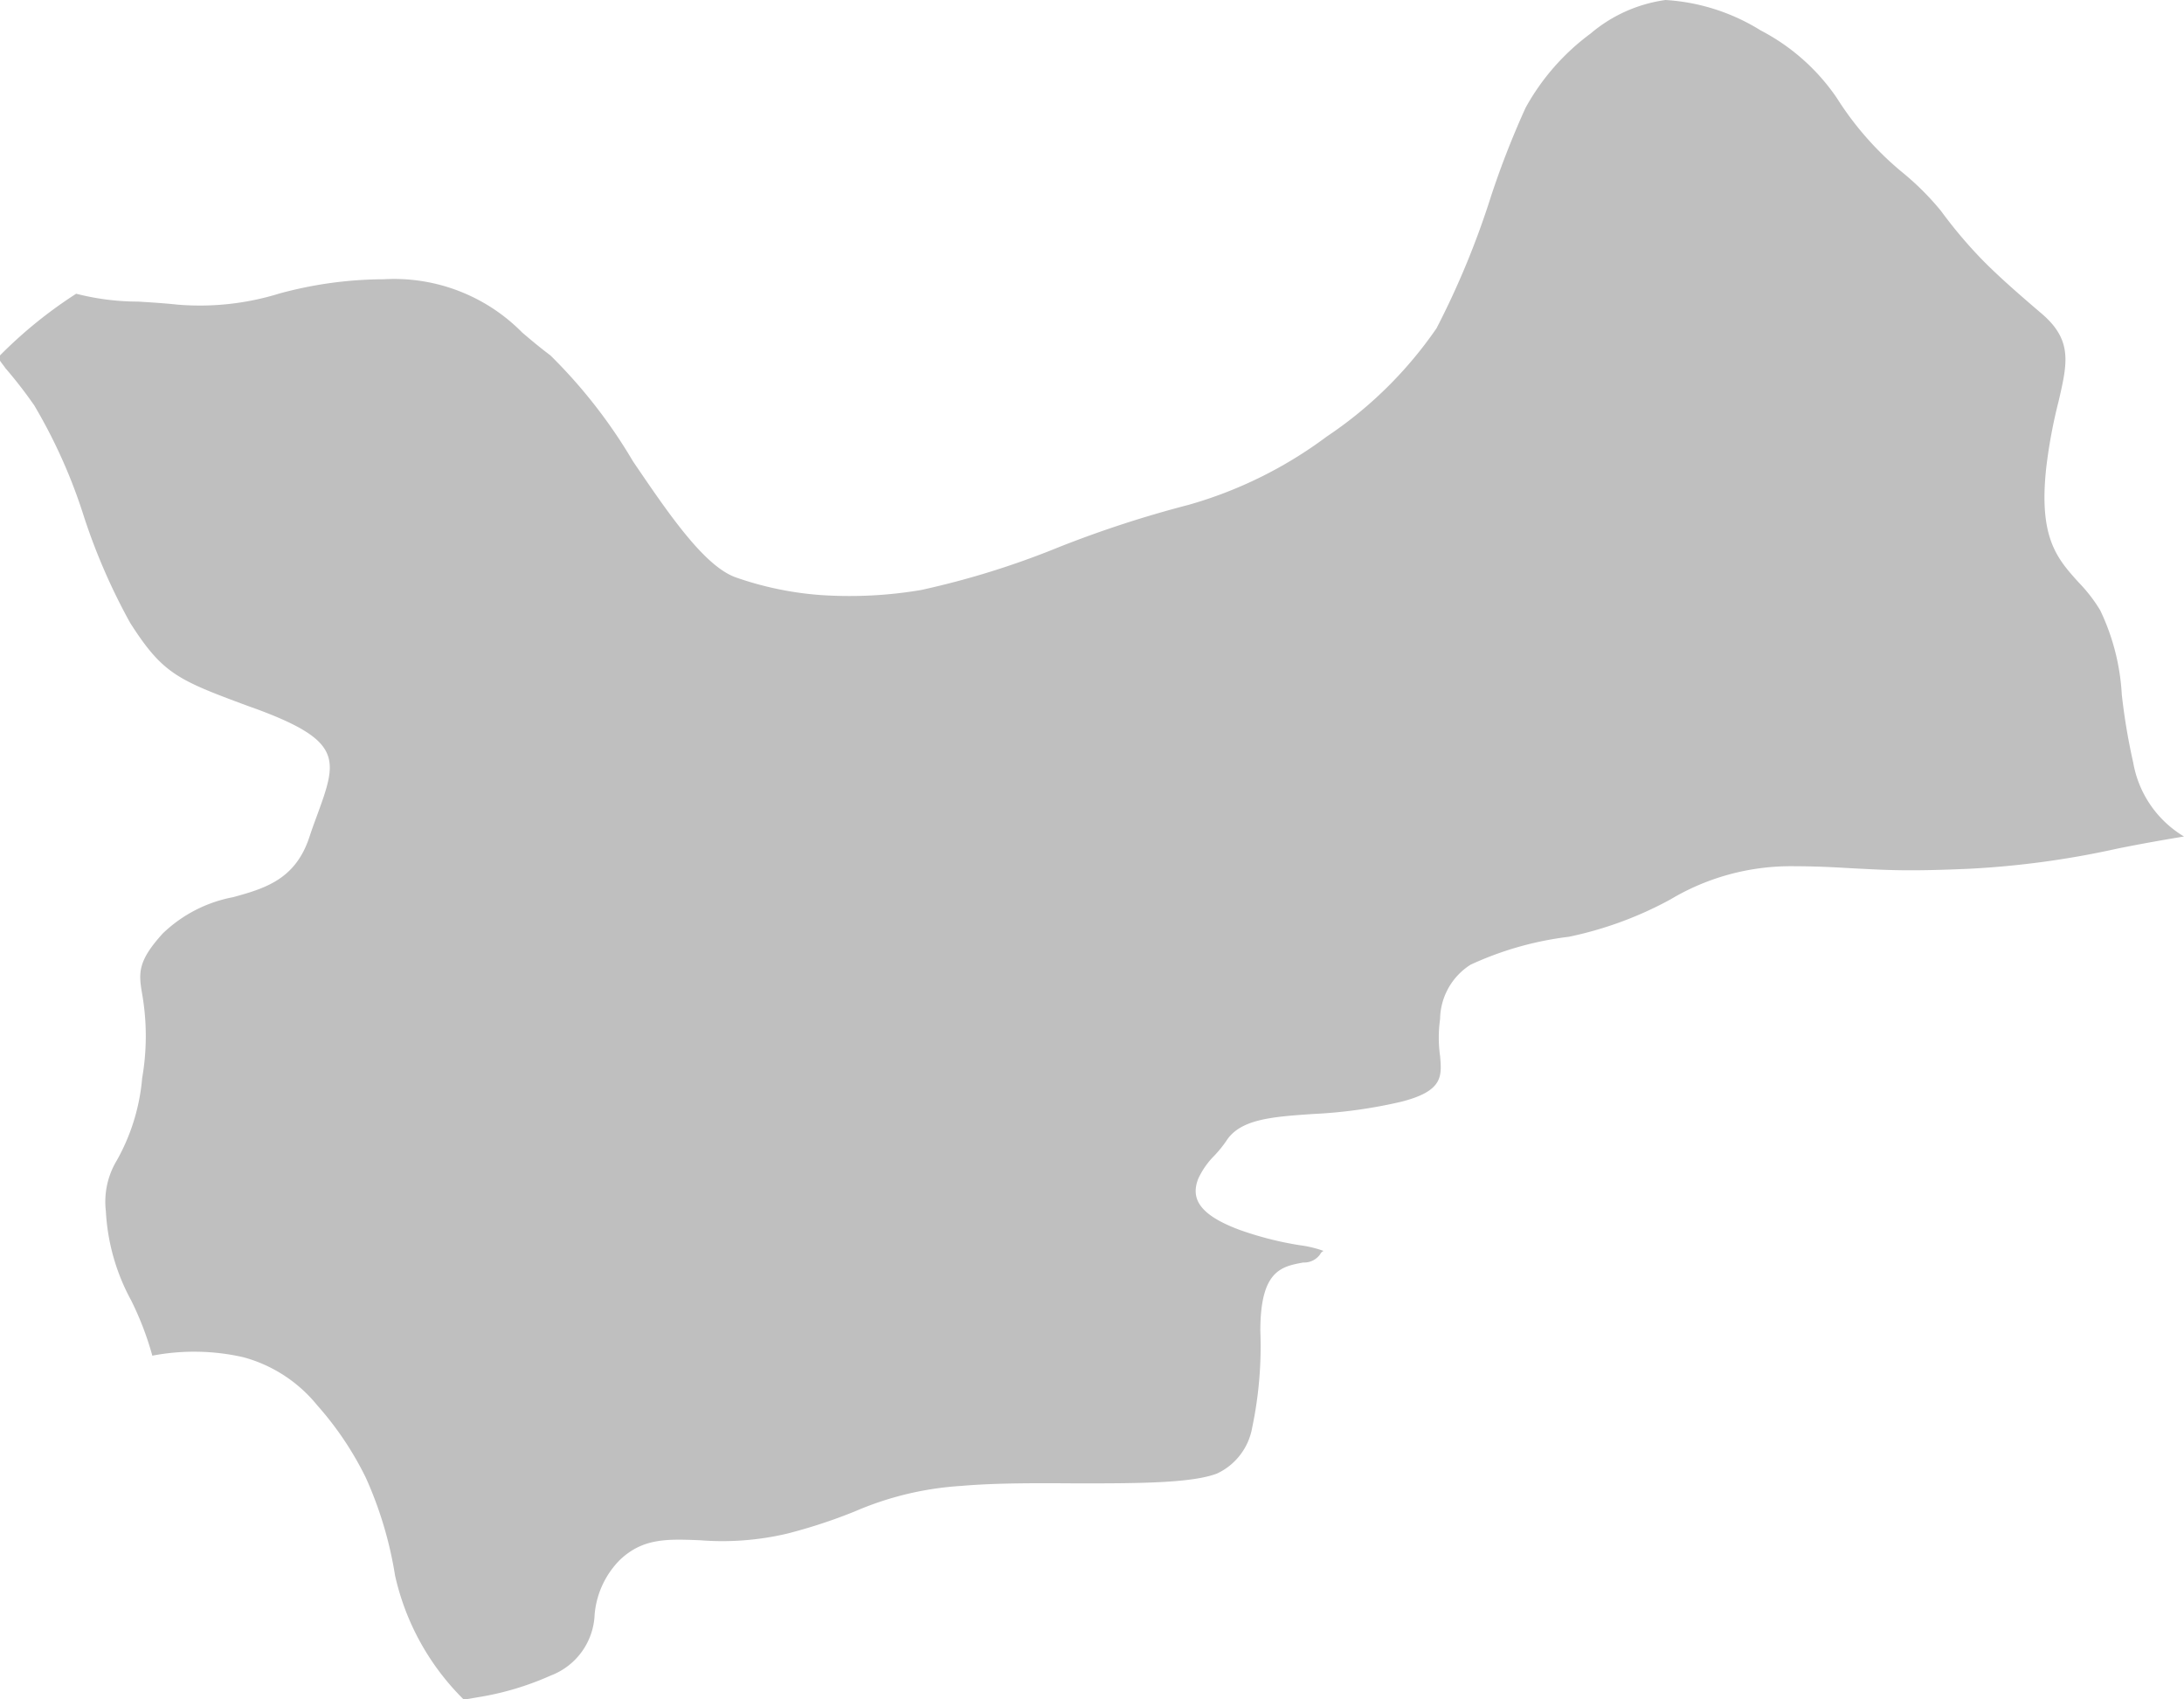 <svg xmlns="http://www.w3.org/2000/svg" viewBox="0 0 86.02 66.94"><defs><style>.cls-1{fill:#bfbfbf;fill-rule:evenodd;}</style></defs><title>mus</title><g id="Layer_2" data-name="Layer 2"><g id="map"><path class="cls-1" d="M3,11.57A17.63,17.63,0,0,0,0,14c-.09.15,0,.2.22.51a17.45,17.45,0,0,1,1.13,1.46,21,21,0,0,1,1.95,4.36,24,24,0,0,0,1.83,4.21c1.28,2,1.86,2.24,4.64,3.27l.39.14c3.38,1.26,3.12,2,2.32,4.19-.1.27-.21.57-.3.85h0c-.55,1.64-1.72,2-3,2.35a5.44,5.44,0,0,0-2.77,1.43c-1,1.1-.95,1.56-.81,2.39a9.64,9.64,0,0,1,0,3.3,8,8,0,0,1-1,3.25,3.15,3.15,0,0,0-.43,2,8.23,8.23,0,0,0,1,3.52A12.18,12.18,0,0,1,6,53.4a8.74,8.74,0,0,1,3.58.06,5.63,5.63,0,0,1,2.91,1.89,12.67,12.67,0,0,1,1.92,2.86,15.16,15.16,0,0,1,1.15,3.85,9.9,9.9,0,0,0,2.71,4.89l.52-.09A11.44,11.44,0,0,0,21.69,66a2.68,2.68,0,0,0,1.73-2.4h0a3.47,3.47,0,0,1,1-2.16c.91-.86,1.86-.82,3.15-.77A11.12,11.12,0,0,0,31,60.41a20.76,20.76,0,0,0,2.68-.88,12.49,12.49,0,0,1,4.18-1c1.38-.12,3-.11,4.57-.1,2.32,0,4.51,0,5.51-.39a2.47,2.47,0,0,0,1.38-1.81,15.56,15.56,0,0,0,.32-3.81c0-2.38.83-2.53,1.69-2.69A.77.77,0,0,0,52,49.4h0c.06-.12.15-.12.12-.13h0a4.37,4.37,0,0,0-.92-.22h0a13.18,13.18,0,0,1-2.39-.61c-1.63-.61-1.9-1.26-1.62-2h0a3.15,3.15,0,0,1,.64-.92,4.66,4.66,0,0,0,.47-.58c.55-.86,1.8-.95,3.42-1.06a19.32,19.32,0,0,0,3.46-.48c1.66-.42,1.61-1,1.54-1.8a5.2,5.2,0,0,1,0-1.46A2.58,2.58,0,0,1,57.92,38a12.89,12.89,0,0,1,3.87-1.1,14.51,14.51,0,0,0,4-1.47,9.24,9.24,0,0,1,4.74-1.31c1.31,0,2.1.07,2.78.1,1.15.06,2,.1,4.26,0a35.13,35.13,0,0,0,5.81-.79c.84-.17,1.72-.33,2.64-.48a4.24,4.24,0,0,1-2-2.91,24.29,24.29,0,0,1-.45-2.68,8.8,8.8,0,0,0-.85-3.32,6.08,6.08,0,0,0-.85-1.1c-.85-.94-1.57-1.75-1.28-4.48a20.09,20.09,0,0,1,.49-2.65c.35-1.51.56-2.41-.67-3.46-1.08-.92-1.77-1.54-2.34-2.12a18.24,18.24,0,0,1-1.62-1.92A10.73,10.73,0,0,0,75,6.85a12.35,12.35,0,0,1-2.66-3A8.2,8.2,0,0,0,69.35,1.2,8,8,0,0,0,65.6,0a5.77,5.77,0,0,0-2.95,1.32,9.06,9.06,0,0,0-2.56,2.92,34.35,34.35,0,0,0-1.38,3.54,32.88,32.88,0,0,1-2.13,5.15,16.09,16.09,0,0,1-4.33,4.27,16.71,16.71,0,0,1-5.45,2.69,43.45,43.45,0,0,0-5.09,1.66,33,33,0,0,1-5.43,1.69,16.91,16.91,0,0,1-3.94.2A12.94,12.94,0,0,1,29,22.75c-1.25-.43-2.65-2.49-4.07-4.58A20.33,20.33,0,0,0,21.68,14c-.4-.3-.77-.61-1.11-.9h0a7.08,7.08,0,0,0-5.45-2.1,15.76,15.76,0,0,0-4.11.56A10.59,10.59,0,0,1,7,12c-.56-.06-1.08-.09-1.55-.12A9.87,9.87,0,0,1,3,11.57Z"/></g></g></svg>